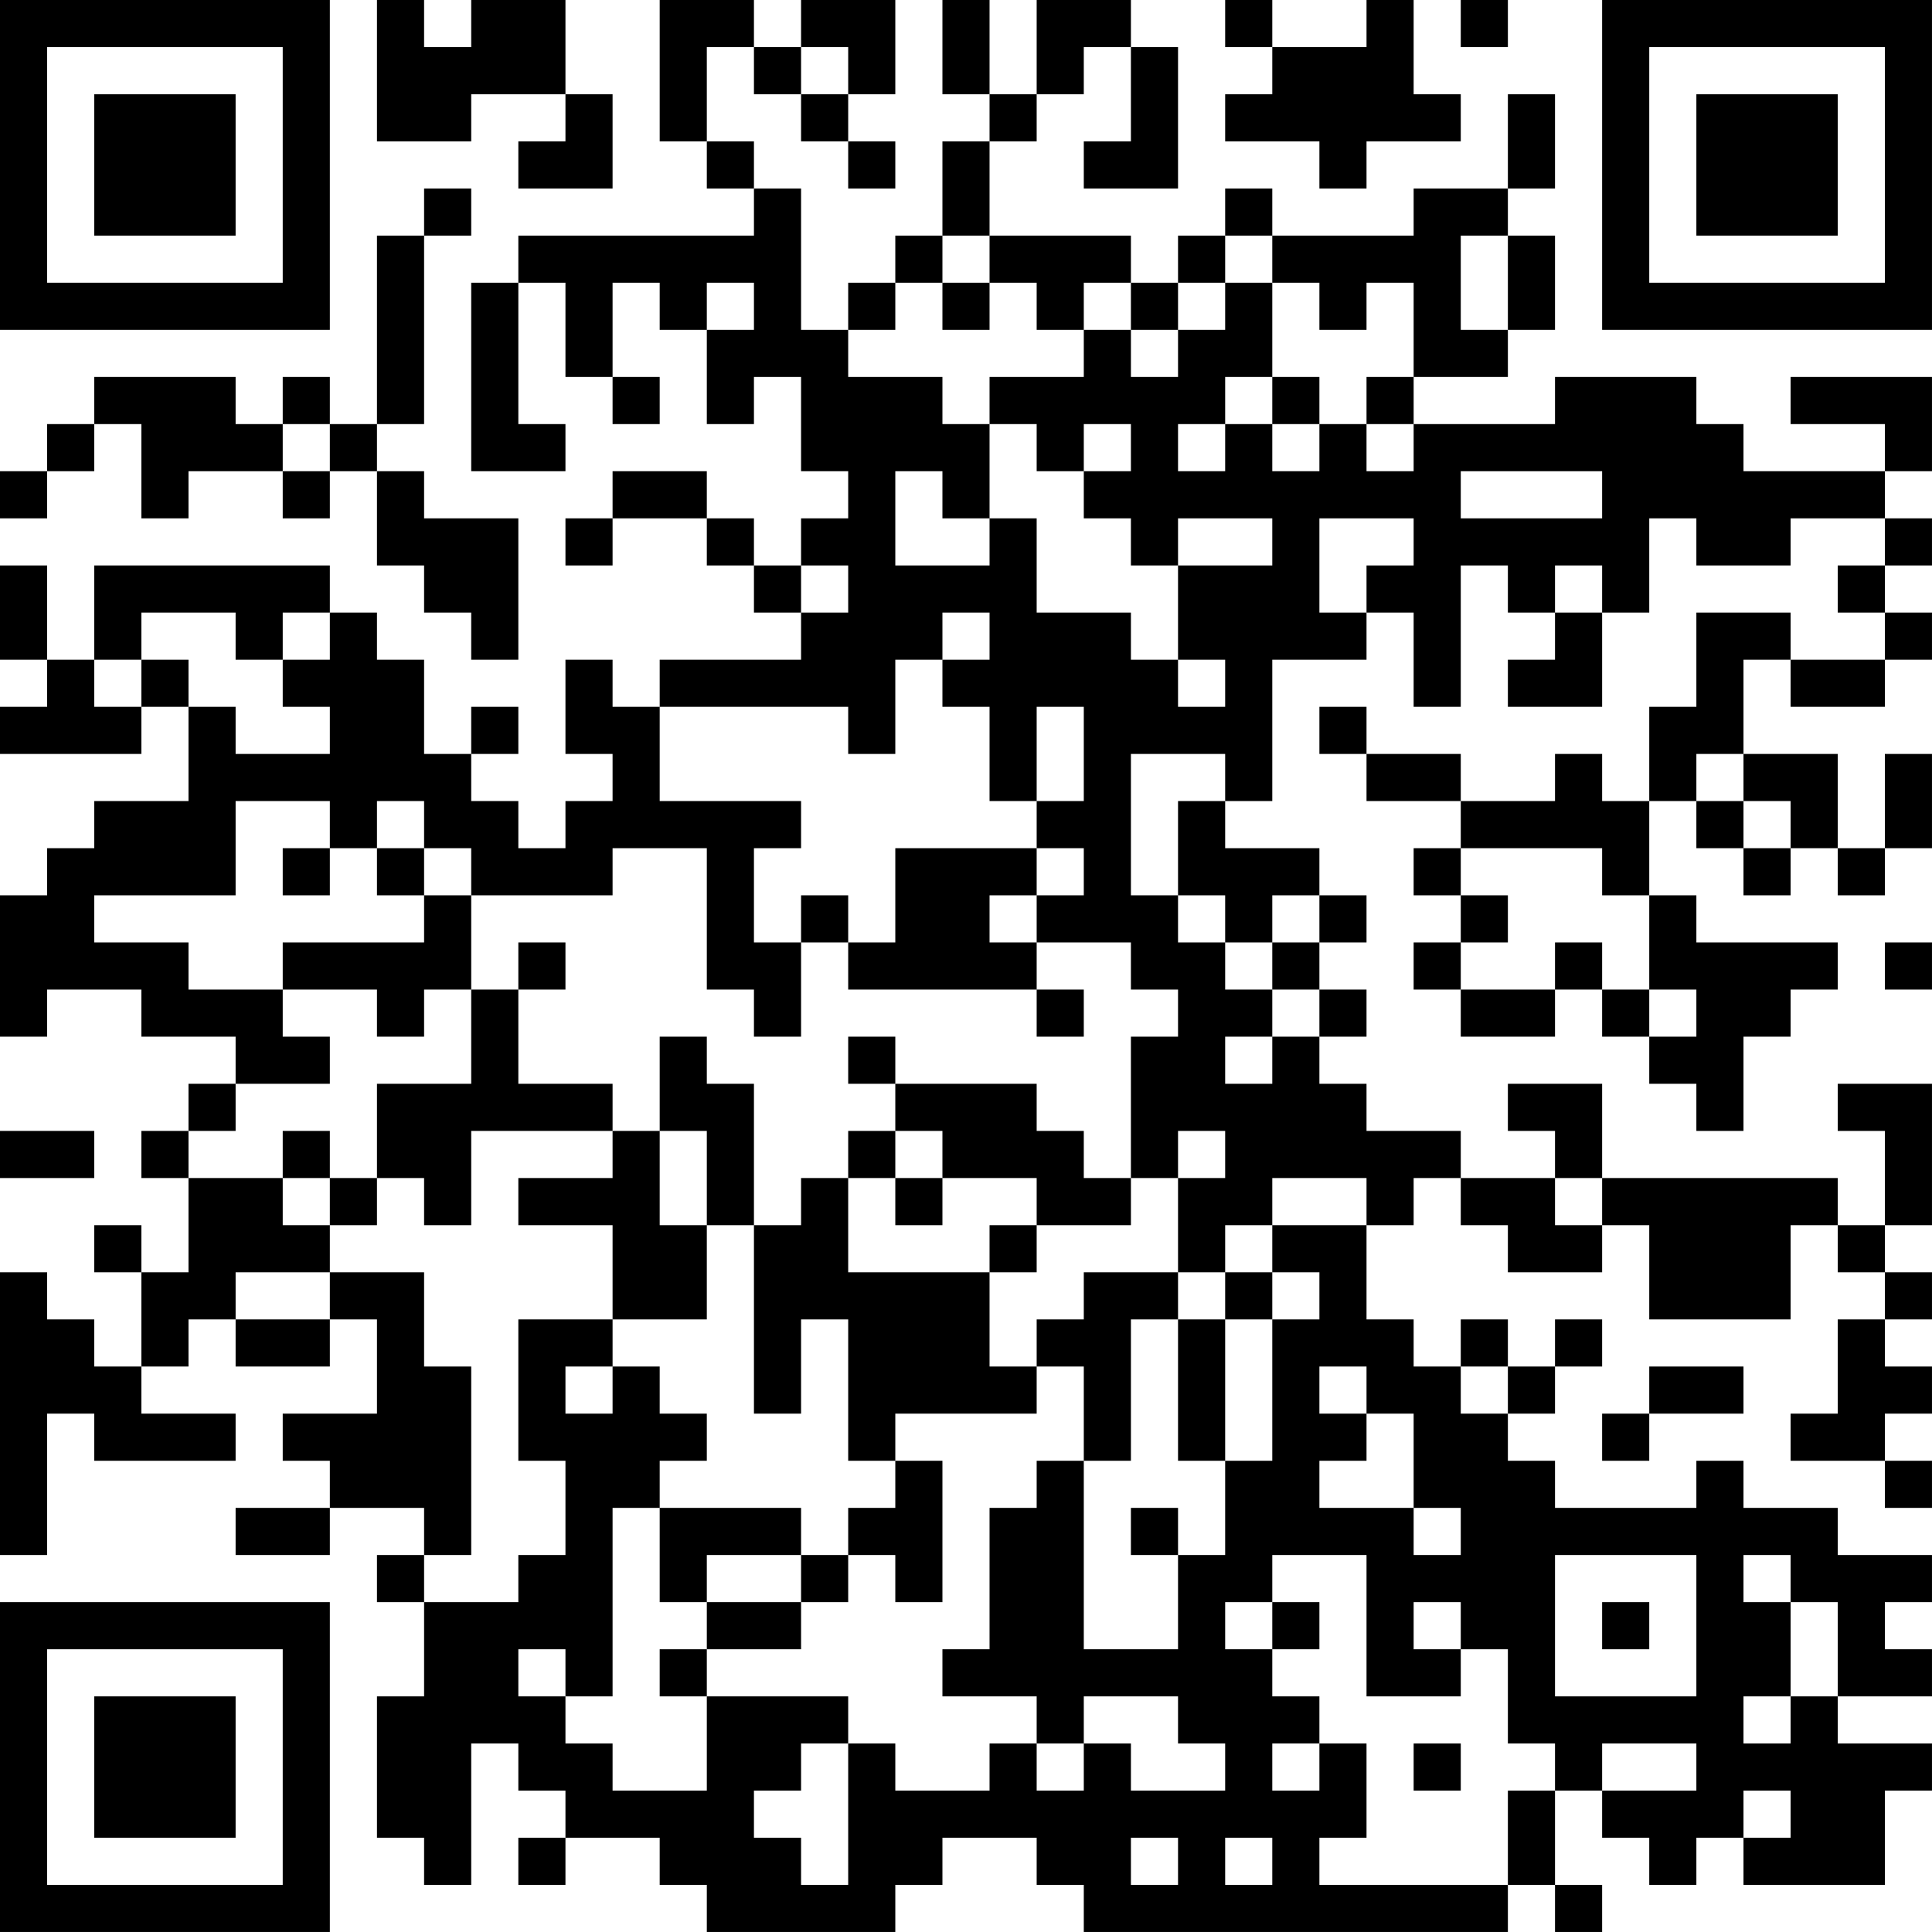<?xml version="1.0" encoding="UTF-8"?>
<svg xmlns="http://www.w3.org/2000/svg" version="1.1" width="200" height="200" viewBox="0 0 200 200"><rect x="0" y="0" width="200" height="200" fill="#ffffff"/><g transform="scale(4.878)"><g transform="translate(0,0)"><path fill-rule="evenodd" d="M8 0L8 3L10 3L10 2L12 2L12 3L11 3L11 4L13 4L13 2L12 2L12 0L10 0L10 1L9 1L9 0ZM14 0L14 3L15 3L15 4L16 4L16 5L11 5L11 6L10 6L10 10L12 10L12 9L11 9L11 6L12 6L12 8L13 8L13 9L14 9L14 8L13 8L13 6L14 6L14 7L15 7L15 9L16 9L16 8L17 8L17 10L18 10L18 11L17 11L17 12L16 12L16 11L15 11L15 10L13 10L13 11L12 11L12 12L13 12L13 11L15 11L15 12L16 12L16 13L17 13L17 14L14 14L14 15L13 15L13 14L12 14L12 16L13 16L13 17L12 17L12 18L11 18L11 17L10 17L10 16L11 16L11 15L10 15L10 16L9 16L9 14L8 14L8 13L7 13L7 12L2 12L2 14L1 14L1 12L0 12L0 14L1 14L1 15L0 15L0 16L3 16L3 15L4 15L4 17L2 17L2 18L1 18L1 19L0 19L0 22L1 22L1 21L3 21L3 22L5 22L5 23L4 23L4 24L3 24L3 25L4 25L4 27L3 27L3 26L2 26L2 27L3 27L3 29L2 29L2 28L1 28L1 27L0 27L0 33L1 33L1 30L2 30L2 31L5 31L5 30L3 30L3 29L4 29L4 28L5 28L5 29L7 29L7 28L8 28L8 30L6 30L6 31L7 31L7 32L5 32L5 33L7 33L7 32L9 32L9 33L8 33L8 34L9 34L9 36L8 36L8 39L9 39L9 40L10 40L10 37L11 37L11 38L12 38L12 39L11 39L11 40L12 40L12 39L14 39L14 40L15 40L15 41L19 41L19 40L20 40L20 39L22 39L22 40L23 40L23 41L32 41L32 40L33 40L33 41L34 41L34 40L33 40L33 38L34 38L34 39L35 39L35 40L36 40L36 39L37 39L37 40L40 40L40 38L41 38L41 37L39 37L39 36L41 36L41 35L40 35L40 34L41 34L41 33L39 33L39 32L37 32L37 31L36 31L36 32L33 32L33 31L32 31L32 30L33 30L33 29L34 29L34 28L33 28L33 29L32 29L32 28L31 28L31 29L30 29L30 28L29 28L29 26L30 26L30 25L31 25L31 26L32 26L32 27L34 27L34 26L35 26L35 28L38 28L38 26L39 26L39 27L40 27L40 28L39 28L39 30L38 30L38 31L40 31L40 32L41 32L41 31L40 31L40 30L41 30L41 29L40 29L40 28L41 28L41 27L40 27L40 26L41 26L41 23L39 23L39 24L40 24L40 26L39 26L39 25L34 25L34 23L32 23L32 24L33 24L33 25L31 25L31 24L29 24L29 23L28 23L28 22L29 22L29 21L28 21L28 20L29 20L29 19L28 19L28 18L26 18L26 17L27 17L27 14L29 14L29 13L30 13L30 15L31 15L31 12L32 12L32 13L33 13L33 14L32 14L32 15L34 15L34 13L35 13L35 11L36 11L36 12L38 12L38 11L40 11L40 12L39 12L39 13L40 13L40 14L38 14L38 13L36 13L36 15L35 15L35 17L34 17L34 16L33 16L33 17L31 17L31 16L29 16L29 15L28 15L28 16L29 16L29 17L31 17L31 18L30 18L30 19L31 19L31 20L30 20L30 21L31 21L31 22L33 22L33 21L34 21L34 22L35 22L35 23L36 23L36 24L37 24L37 22L38 22L38 21L39 21L39 20L36 20L36 19L35 19L35 17L36 17L36 18L37 18L37 19L38 19L38 18L39 18L39 19L40 19L40 18L41 18L41 16L40 16L40 18L39 18L39 16L37 16L37 14L38 14L38 15L40 15L40 14L41 14L41 13L40 13L40 12L41 12L41 11L40 11L40 10L41 10L41 8L38 8L38 9L40 9L40 10L37 10L37 9L36 9L36 8L33 8L33 9L30 9L30 8L32 8L32 7L33 7L33 5L32 5L32 4L33 4L33 2L32 2L32 4L30 4L30 5L27 5L27 4L26 4L26 5L25 5L25 6L24 6L24 5L21 5L21 3L22 3L22 2L23 2L23 1L24 1L24 3L23 3L23 4L25 4L25 1L24 1L24 0L22 0L22 2L21 2L21 0L20 0L20 2L21 2L21 3L20 3L20 5L19 5L19 6L18 6L18 7L17 7L17 4L16 4L16 3L15 3L15 1L16 1L16 2L17 2L17 3L18 3L18 4L19 4L19 3L18 3L18 2L19 2L19 0L17 0L17 1L16 1L16 0ZM26 0L26 1L27 1L27 2L26 2L26 3L28 3L28 4L29 4L29 3L31 3L31 2L30 2L30 0L29 0L29 1L27 1L27 0ZM31 0L31 1L32 1L32 0ZM17 1L17 2L18 2L18 1ZM9 4L9 5L8 5L8 9L7 9L7 8L6 8L6 9L5 9L5 8L2 8L2 9L1 9L1 10L0 10L0 11L1 11L1 10L2 10L2 9L3 9L3 11L4 11L4 10L6 10L6 11L7 11L7 10L8 10L8 12L9 12L9 13L10 13L10 14L11 14L11 11L9 11L9 10L8 10L8 9L9 9L9 5L10 5L10 4ZM20 5L20 6L19 6L19 7L18 7L18 8L20 8L20 9L21 9L21 11L20 11L20 10L19 10L19 12L21 12L21 11L22 11L22 13L24 13L24 14L25 14L25 15L26 15L26 14L25 14L25 12L27 12L27 11L25 11L25 12L24 12L24 11L23 11L23 10L24 10L24 9L23 9L23 10L22 10L22 9L21 9L21 8L23 8L23 7L24 7L24 8L25 8L25 7L26 7L26 6L27 6L27 8L26 8L26 9L25 9L25 10L26 10L26 9L27 9L27 10L28 10L28 9L29 9L29 10L30 10L30 9L29 9L29 8L30 8L30 6L29 6L29 7L28 7L28 6L27 6L27 5L26 5L26 6L25 6L25 7L24 7L24 6L23 6L23 7L22 7L22 6L21 6L21 5ZM31 5L31 7L32 7L32 5ZM15 6L15 7L16 7L16 6ZM20 6L20 7L21 7L21 6ZM27 8L27 9L28 9L28 8ZM6 9L6 10L7 10L7 9ZM31 10L31 11L34 11L34 10ZM28 11L28 13L29 13L29 12L30 12L30 11ZM17 12L17 13L18 13L18 12ZM33 12L33 13L34 13L34 12ZM3 13L3 14L2 14L2 15L3 15L3 14L4 14L4 15L5 15L5 16L7 16L7 15L6 15L6 14L7 14L7 13L6 13L6 14L5 14L5 13ZM20 13L20 14L19 14L19 16L18 16L18 15L14 15L14 17L17 17L17 18L16 18L16 20L17 20L17 22L16 22L16 21L15 21L15 18L13 18L13 19L10 19L10 18L9 18L9 17L8 17L8 18L7 18L7 17L5 17L5 19L2 19L2 20L4 20L4 21L6 21L6 22L7 22L7 23L5 23L5 24L4 24L4 25L6 25L6 26L7 26L7 27L5 27L5 28L7 28L7 27L9 27L9 29L10 29L10 33L9 33L9 34L11 34L11 33L12 33L12 31L11 31L11 28L13 28L13 29L12 29L12 30L13 30L13 29L14 29L14 30L15 30L15 31L14 31L14 32L13 32L13 36L12 36L12 35L11 35L11 36L12 36L12 37L13 37L13 38L15 38L15 36L18 36L18 37L17 37L17 38L16 38L16 39L17 39L17 40L18 40L18 37L19 37L19 38L21 38L21 37L22 37L22 38L23 38L23 37L24 37L24 38L26 38L26 37L25 37L25 36L23 36L23 37L22 37L22 36L20 36L20 35L21 35L21 32L22 32L22 31L23 31L23 35L25 35L25 33L26 33L26 31L27 31L27 28L28 28L28 27L27 27L27 26L29 26L29 25L27 25L27 26L26 26L26 27L25 27L25 25L26 25L26 24L25 24L25 25L24 25L24 22L25 22L25 21L24 21L24 20L22 20L22 19L23 19L23 18L22 18L22 17L23 17L23 15L22 15L22 17L21 17L21 15L20 15L20 14L21 14L21 13ZM24 16L24 19L25 19L25 20L26 20L26 21L27 21L27 22L26 22L26 23L27 23L27 22L28 22L28 21L27 21L27 20L28 20L28 19L27 19L27 20L26 20L26 19L25 19L25 17L26 17L26 16ZM36 16L36 17L37 17L37 18L38 18L38 17L37 17L37 16ZM6 18L6 19L7 19L7 18ZM8 18L8 19L9 19L9 20L6 20L6 21L8 21L8 22L9 22L9 21L10 21L10 23L8 23L8 25L7 25L7 24L6 24L6 25L7 25L7 26L8 26L8 25L9 25L9 26L10 26L10 24L13 24L13 25L11 25L11 26L13 26L13 28L15 28L15 26L16 26L16 30L17 30L17 28L18 28L18 31L19 31L19 32L18 32L18 33L17 33L17 32L14 32L14 34L15 34L15 35L14 35L14 36L15 36L15 35L17 35L17 34L18 34L18 33L19 33L19 34L20 34L20 31L19 31L19 30L22 30L22 29L23 29L23 31L24 31L24 28L25 28L25 31L26 31L26 28L27 28L27 27L26 27L26 28L25 28L25 27L23 27L23 28L22 28L22 29L21 29L21 27L22 27L22 26L24 26L24 25L23 25L23 24L22 24L22 23L19 23L19 22L18 22L18 23L19 23L19 24L18 24L18 25L17 25L17 26L16 26L16 23L15 23L15 22L14 22L14 24L13 24L13 23L11 23L11 21L12 21L12 20L11 20L11 21L10 21L10 19L9 19L9 18ZM19 18L19 20L18 20L18 19L17 19L17 20L18 20L18 21L22 21L22 22L23 22L23 21L22 21L22 20L21 20L21 19L22 19L22 18ZM31 18L31 19L32 19L32 20L31 20L31 21L33 21L33 20L34 20L34 21L35 21L35 22L36 22L36 21L35 21L35 19L34 19L34 18ZM40 20L40 21L41 21L41 20ZM0 24L0 25L2 25L2 24ZM14 24L14 26L15 26L15 24ZM19 24L19 25L18 25L18 27L21 27L21 26L22 26L22 25L20 25L20 24ZM19 25L19 26L20 26L20 25ZM33 25L33 26L34 26L34 25ZM28 29L28 30L29 30L29 31L28 31L28 32L30 32L30 33L31 33L31 32L30 32L30 30L29 30L29 29ZM31 29L31 30L32 30L32 29ZM35 29L35 30L34 30L34 31L35 31L35 30L37 30L37 29ZM24 32L24 33L25 33L25 32ZM15 33L15 34L17 34L17 33ZM27 33L27 34L26 34L26 35L27 35L27 36L28 36L28 37L27 37L27 38L28 38L28 37L29 37L29 39L28 39L28 40L32 40L32 38L33 38L33 37L32 37L32 35L31 35L31 34L30 34L30 35L31 35L31 36L29 36L29 33ZM33 33L33 36L36 36L36 33ZM37 33L37 34L38 34L38 36L37 36L37 37L38 37L38 36L39 36L39 34L38 34L38 33ZM27 34L27 35L28 35L28 34ZM34 34L34 35L35 35L35 34ZM30 37L30 38L31 38L31 37ZM34 37L34 38L36 38L36 37ZM37 38L37 39L38 39L38 38ZM24 39L24 40L25 40L25 39ZM26 39L26 40L27 40L27 39ZM0 0L0 7L7 7L7 0ZM1 1L1 6L6 6L6 1ZM2 2L2 5L5 5L5 2ZM34 0L34 7L41 7L41 0ZM35 1L35 6L40 6L40 1ZM36 2L36 5L39 5L39 2ZM0 34L0 41L7 41L7 34ZM1 35L1 40L6 40L6 35ZM2 36L2 39L5 39L5 36Z" fill="#000000"/></g></g></svg>

